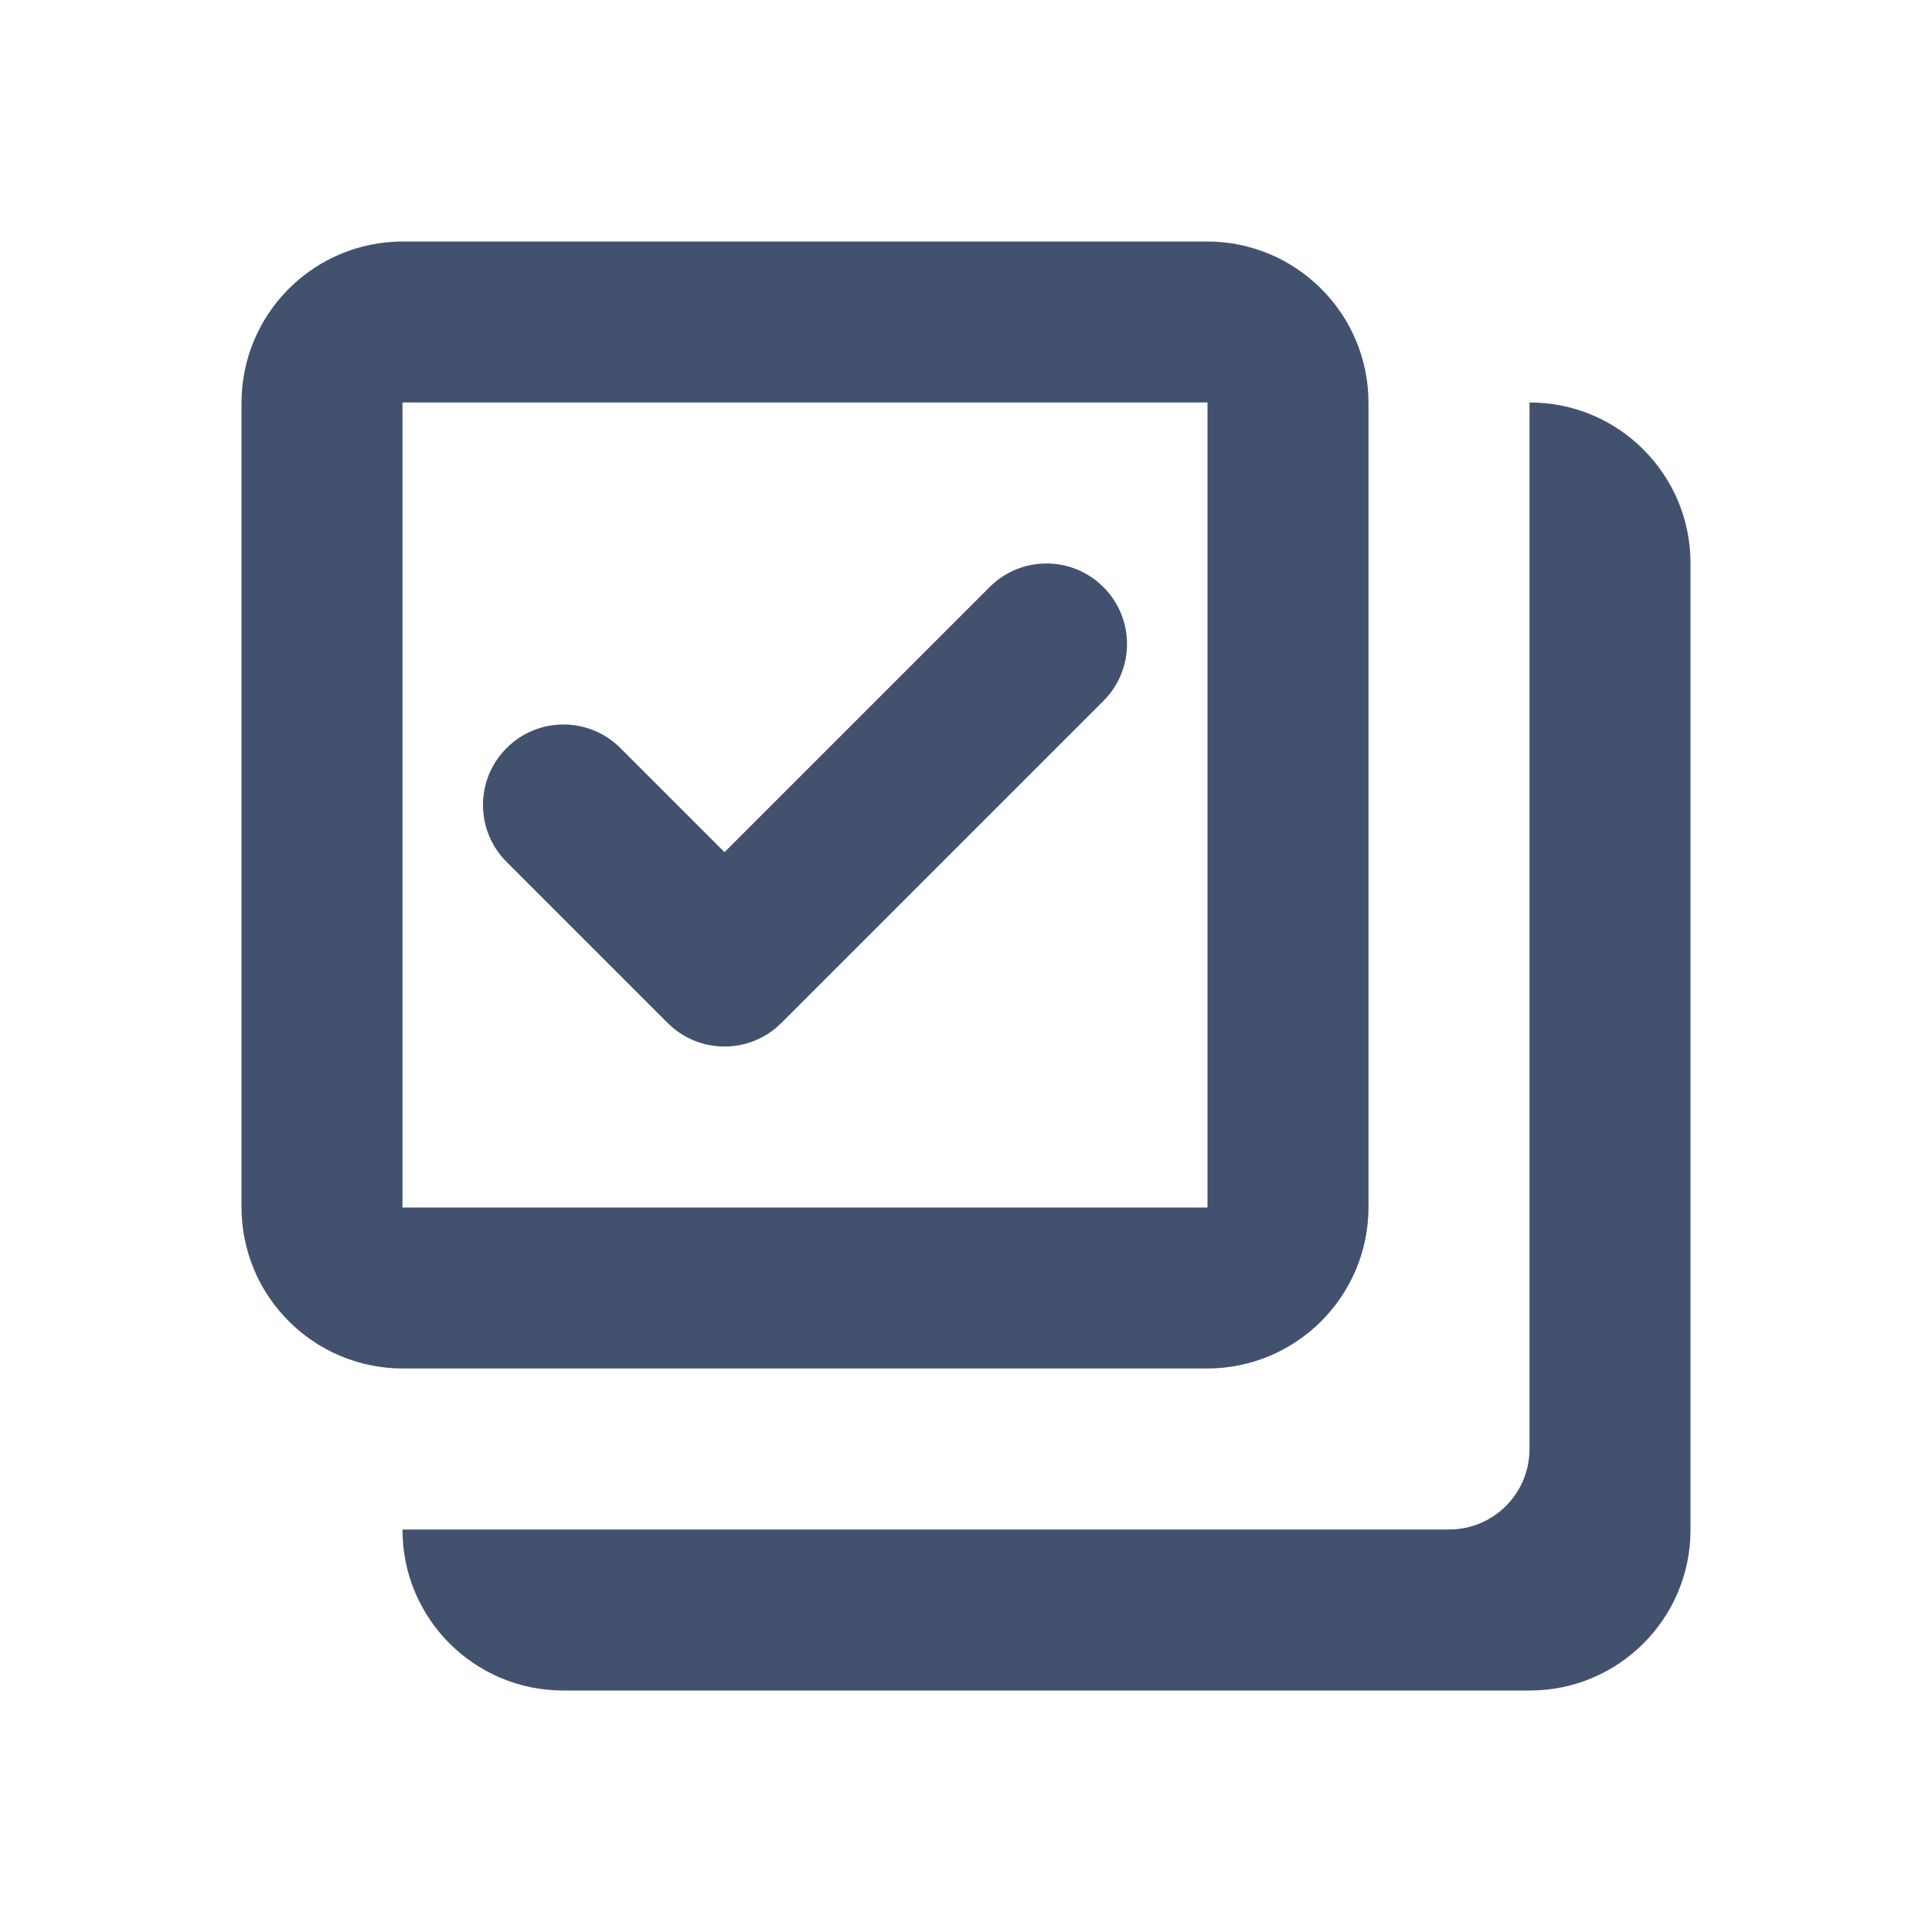 <?xml version="1.0" encoding="UTF-8" standalone="no"?>
<svg width="24px" height="24px" viewBox="0 0 24 24" version="1.1" xmlns="http://www.w3.org/2000/svg" xmlns:xlink="http://www.w3.org/1999/xlink">
    <!-- Generator: Sketch 45.1 (43504) - http://www.bohemiancoding.com/sketch -->
    <title>icons/subtask</title>
    <desc>Created with Sketch.</desc>
    <defs></defs>
    <g id="Global" stroke="none" stroke-width="1" fill="none" fill-rule="evenodd">
        <g id="icons/subtask" fill-rule="nonzero" fill="#42526E">
            <path d="M19,5 L19.006,5 C20.107,5 21,5.895 21,6.994 L21,19.006 C21,20.107 20.105,21 19.006,21 L6.994,21 C5.893,21 5,20.105 5,19.006 L5,19 L17.999,19 C18.555,19 19,18.552 19,17.999 L19,5 Z M3,5.006 C3,3.898 3.897,3 5.006,3 L14.994,3 C16.102,3 17,3.897 17,5.006 L17,14.994 C17,16.102 16.103,17 14.994,17 L5.006,17 C3.898,17 3,16.103 3,14.994 L3,5.006 Z M5,5 L5,15 L15,15 L15,5 L5,5 Z" id="Combined-Shape"></path>
            <path d="M7.707,9.293 C7.317,8.902 6.683,8.902 6.293,9.293 C5.902,9.683 5.902,10.317 6.293,10.707 L8.293,12.707 C8.683,13.098 9.317,13.098 9.707,12.707 L13.707,8.707 C14.098,8.317 14.098,7.683 13.707,7.293 C13.317,6.902 12.683,6.902 12.293,7.293 L9,10.586 L7.707,9.293 Z" id="Path-3"></path>
        </g>
    </g>
</svg>